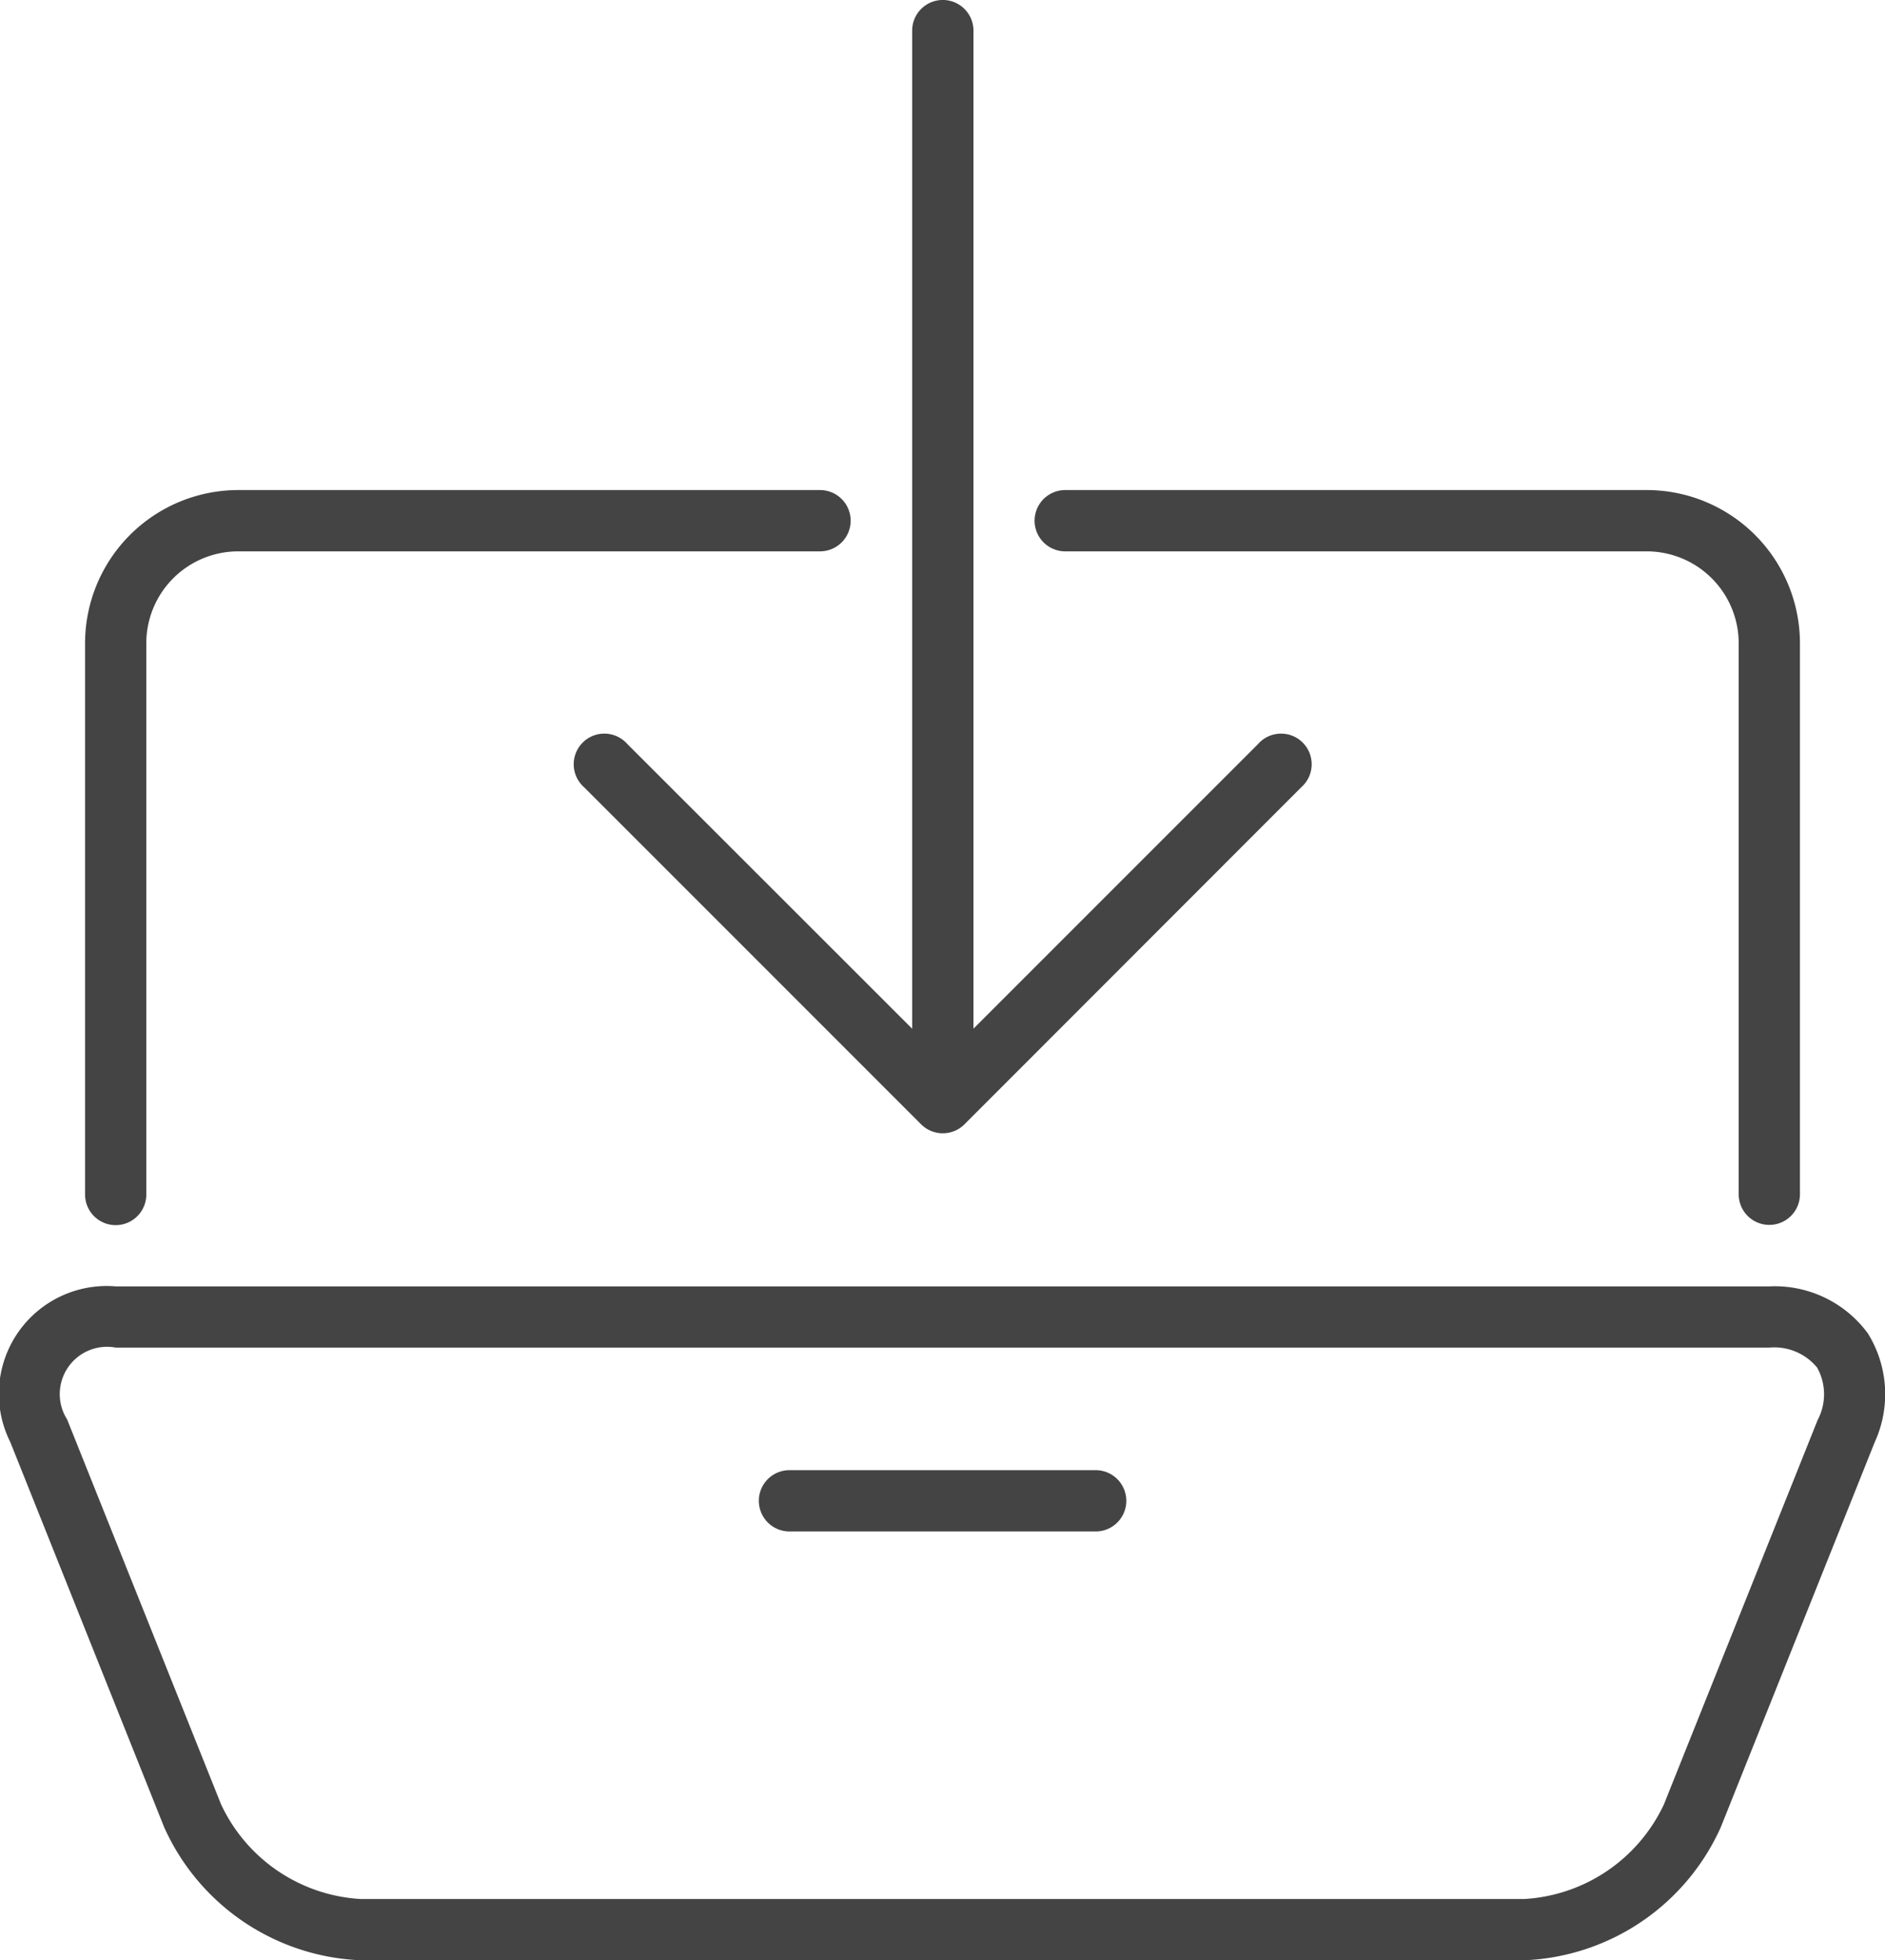 <svg xmlns="http://www.w3.org/2000/svg" width="38.472" height="40" viewBox="0 0 38.472 40"><defs><style>.a{fill:#444;}</style></defs><g transform="translate(-37.006 -28.34)"><path class="a" d="M57.315,156.73a.625.625,0,0,0,.625-.625V144.856a1.876,1.876,0,0,1,1.875-1.875H71.69a.625.625,0,1,0,0-1.251H59.816a3.129,3.129,0,0,0-3.126,3.126V156.1A.625.625,0,0,0,57.315,156.73Z" transform="translate(-17.948 -103.39)"/><path class="a" d="M277,142.981H288.87a1.877,1.877,0,0,1,1.875,1.875V156.1a.625.625,0,1,0,1.25,0V144.856a3.128,3.128,0,0,0-3.125-3.126H277a.625.625,0,0,0,0,1.251Z" transform="translate(-218.253 -103.39)"/><path class="a" d="M219.475,368.5h-6.249a.625.625,0,0,0,0,1.251h6.249a.625.625,0,0,0,0-1.251Z" transform="translate(-160.107 -310.16)"/><path class="a" d="M170.822,43.523a.625.625,0,1,0-.882.882l6.879,6.879a.626.626,0,0,0,.882,0l6.875-6.879a.625.625,0,1,0-.882-.882l-5.808,5.808V28.965a.625.625,0,1,0-1.251,0V49.332Z" transform="translate(-121.012)"/><path class="a" d="M75.127,326.937a2.357,2.357,0,0,0-2.01-.957H39.368a2.2,2.2,0,0,0-2.152,3.177l3.141,7.86a4.6,4.6,0,0,0,4.008,2.714H68.117a4.6,4.6,0,0,0,4.009-2.714l3.143-7.86A2.352,2.352,0,0,0,75.127,326.937Zm-1.019,1.758-3.143,7.857a3.362,3.362,0,0,1-2.849,1.929H44.367a3.358,3.358,0,0,1-2.848-1.929l-3.143-7.857a.965.965,0,0,1,.991-1.466h33.75a1.131,1.131,0,0,1,.975.407A1.117,1.117,0,0,1,74.109,328.695Z" transform="translate(0 -271.39)"/></g></svg>